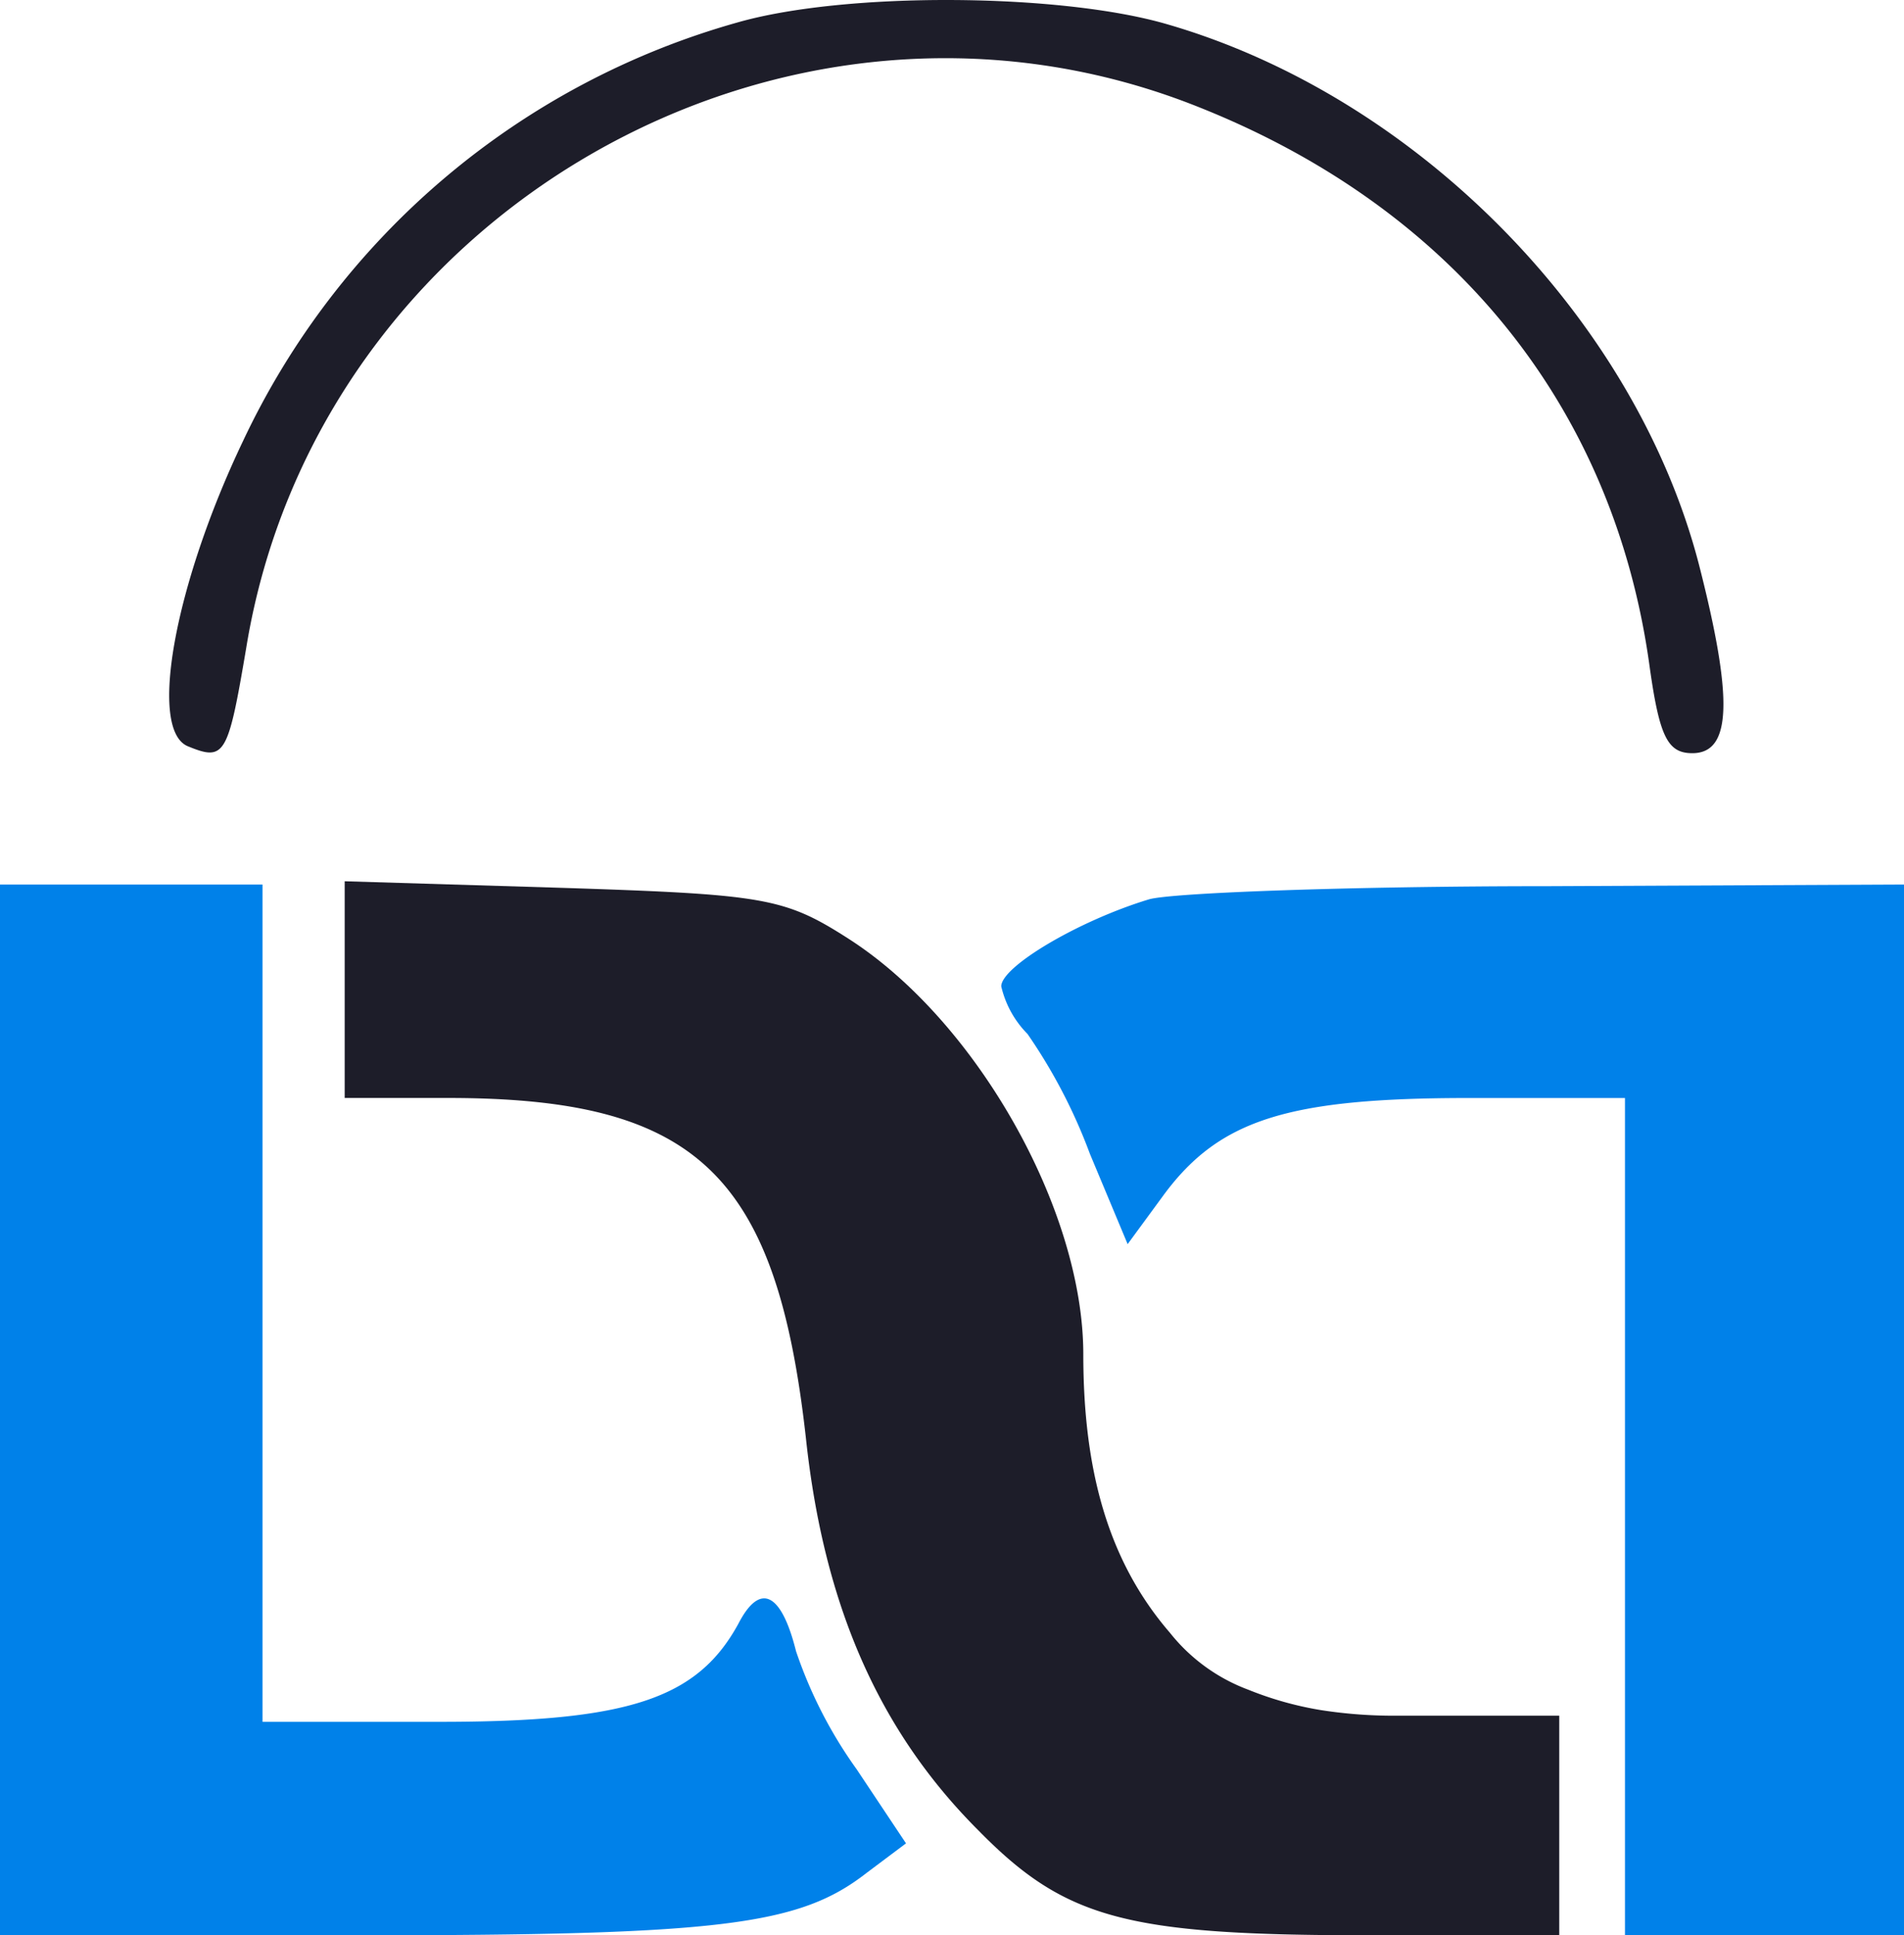 <svg xmlns="http://www.w3.org/2000/svg" width="97.917" height="99.501" viewBox="0 0 97.917 99.501">
  <g id="Group_704" data-name="Group 704" transform="translate(-85 -77.119)">
    <g id="DiviDeals__1_-removebg-preview" transform="translate(85 77.119)">
      <path id="Path_404" data-name="Path 404" d="M156.508-448.714A40.071,40.071,0,0,0,131.1-427.19c-3.545,7.428-4.9,14.941-2.786,15.7,1.857.76,2.026.422,2.954-5.065,3.63-22.284,27.434-36.043,48.452-28.024,13.421,5.149,21.862,15.447,23.719,28.953.507,3.63.929,4.474,2.2,4.474,2.026,0,2.11-2.786.338-9.707-3.292-12.662-14.519-24.057-27.349-27.771C173.137-450.234,162.079-450.318,156.508-448.714Z" transform="translate(-118.607 449.876)" fill="#1d1d29"/>
      <path id="Path_405" data-name="Path 405" d="M117-368.989v27.011h18.4c18.655,0,22.706-.506,26.167-3.208l2.026-1.519-2.532-3.8a23.055,23.055,0,0,1-3.123-6.078c-.76-3.039-1.857-3.545-2.954-1.435-2.11,3.883-5.656,5.065-15.363,5.065H130.5V-396H117Z" transform="translate(-117 441.477)" fill="#0081e9"/>
      <path id="Path_406" data-name="Path 406" d="M138-390.629v5.571h5.318c12.746,0,16.882,3.883,18.4,17.473.928,8.694,3.8,15.109,8.863,20.174,4.474,4.558,7.6,5.4,20.005,5.4h9.876V-353.3H192.24a24.434,24.434,0,0,1-4.043-.288,17.5,17.5,0,0,1-3.717-1.043,9.283,9.283,0,0,1-4.043-2.935c-3.208-3.714-4.452-8.412-4.452-14.321,0-7.428-5.487-17.135-12.071-21.356-3.292-2.11-4.3-2.279-14.687-2.617L138-396.2Z" transform="translate(-120.274 441.508)" fill="#1d1d29"/>
      <path id="Path_407" data-name="Path 407" d="M185.6-395.24c-3.63,1.1-7.6,3.461-7.6,4.474a5.125,5.125,0,0,0,1.351,2.448,27.849,27.849,0,0,1,3.208,6.162l1.941,4.643,1.857-2.532c2.87-3.883,6.415-4.98,15.7-4.98h8.019v43.049h14.35V-396l-18.317.084C195.979-395.916,186.779-395.578,185.6-395.24Z" transform="translate(-126.509 441.477)" fill="#0081e9"/>
    </g>
  </g>
</svg>
